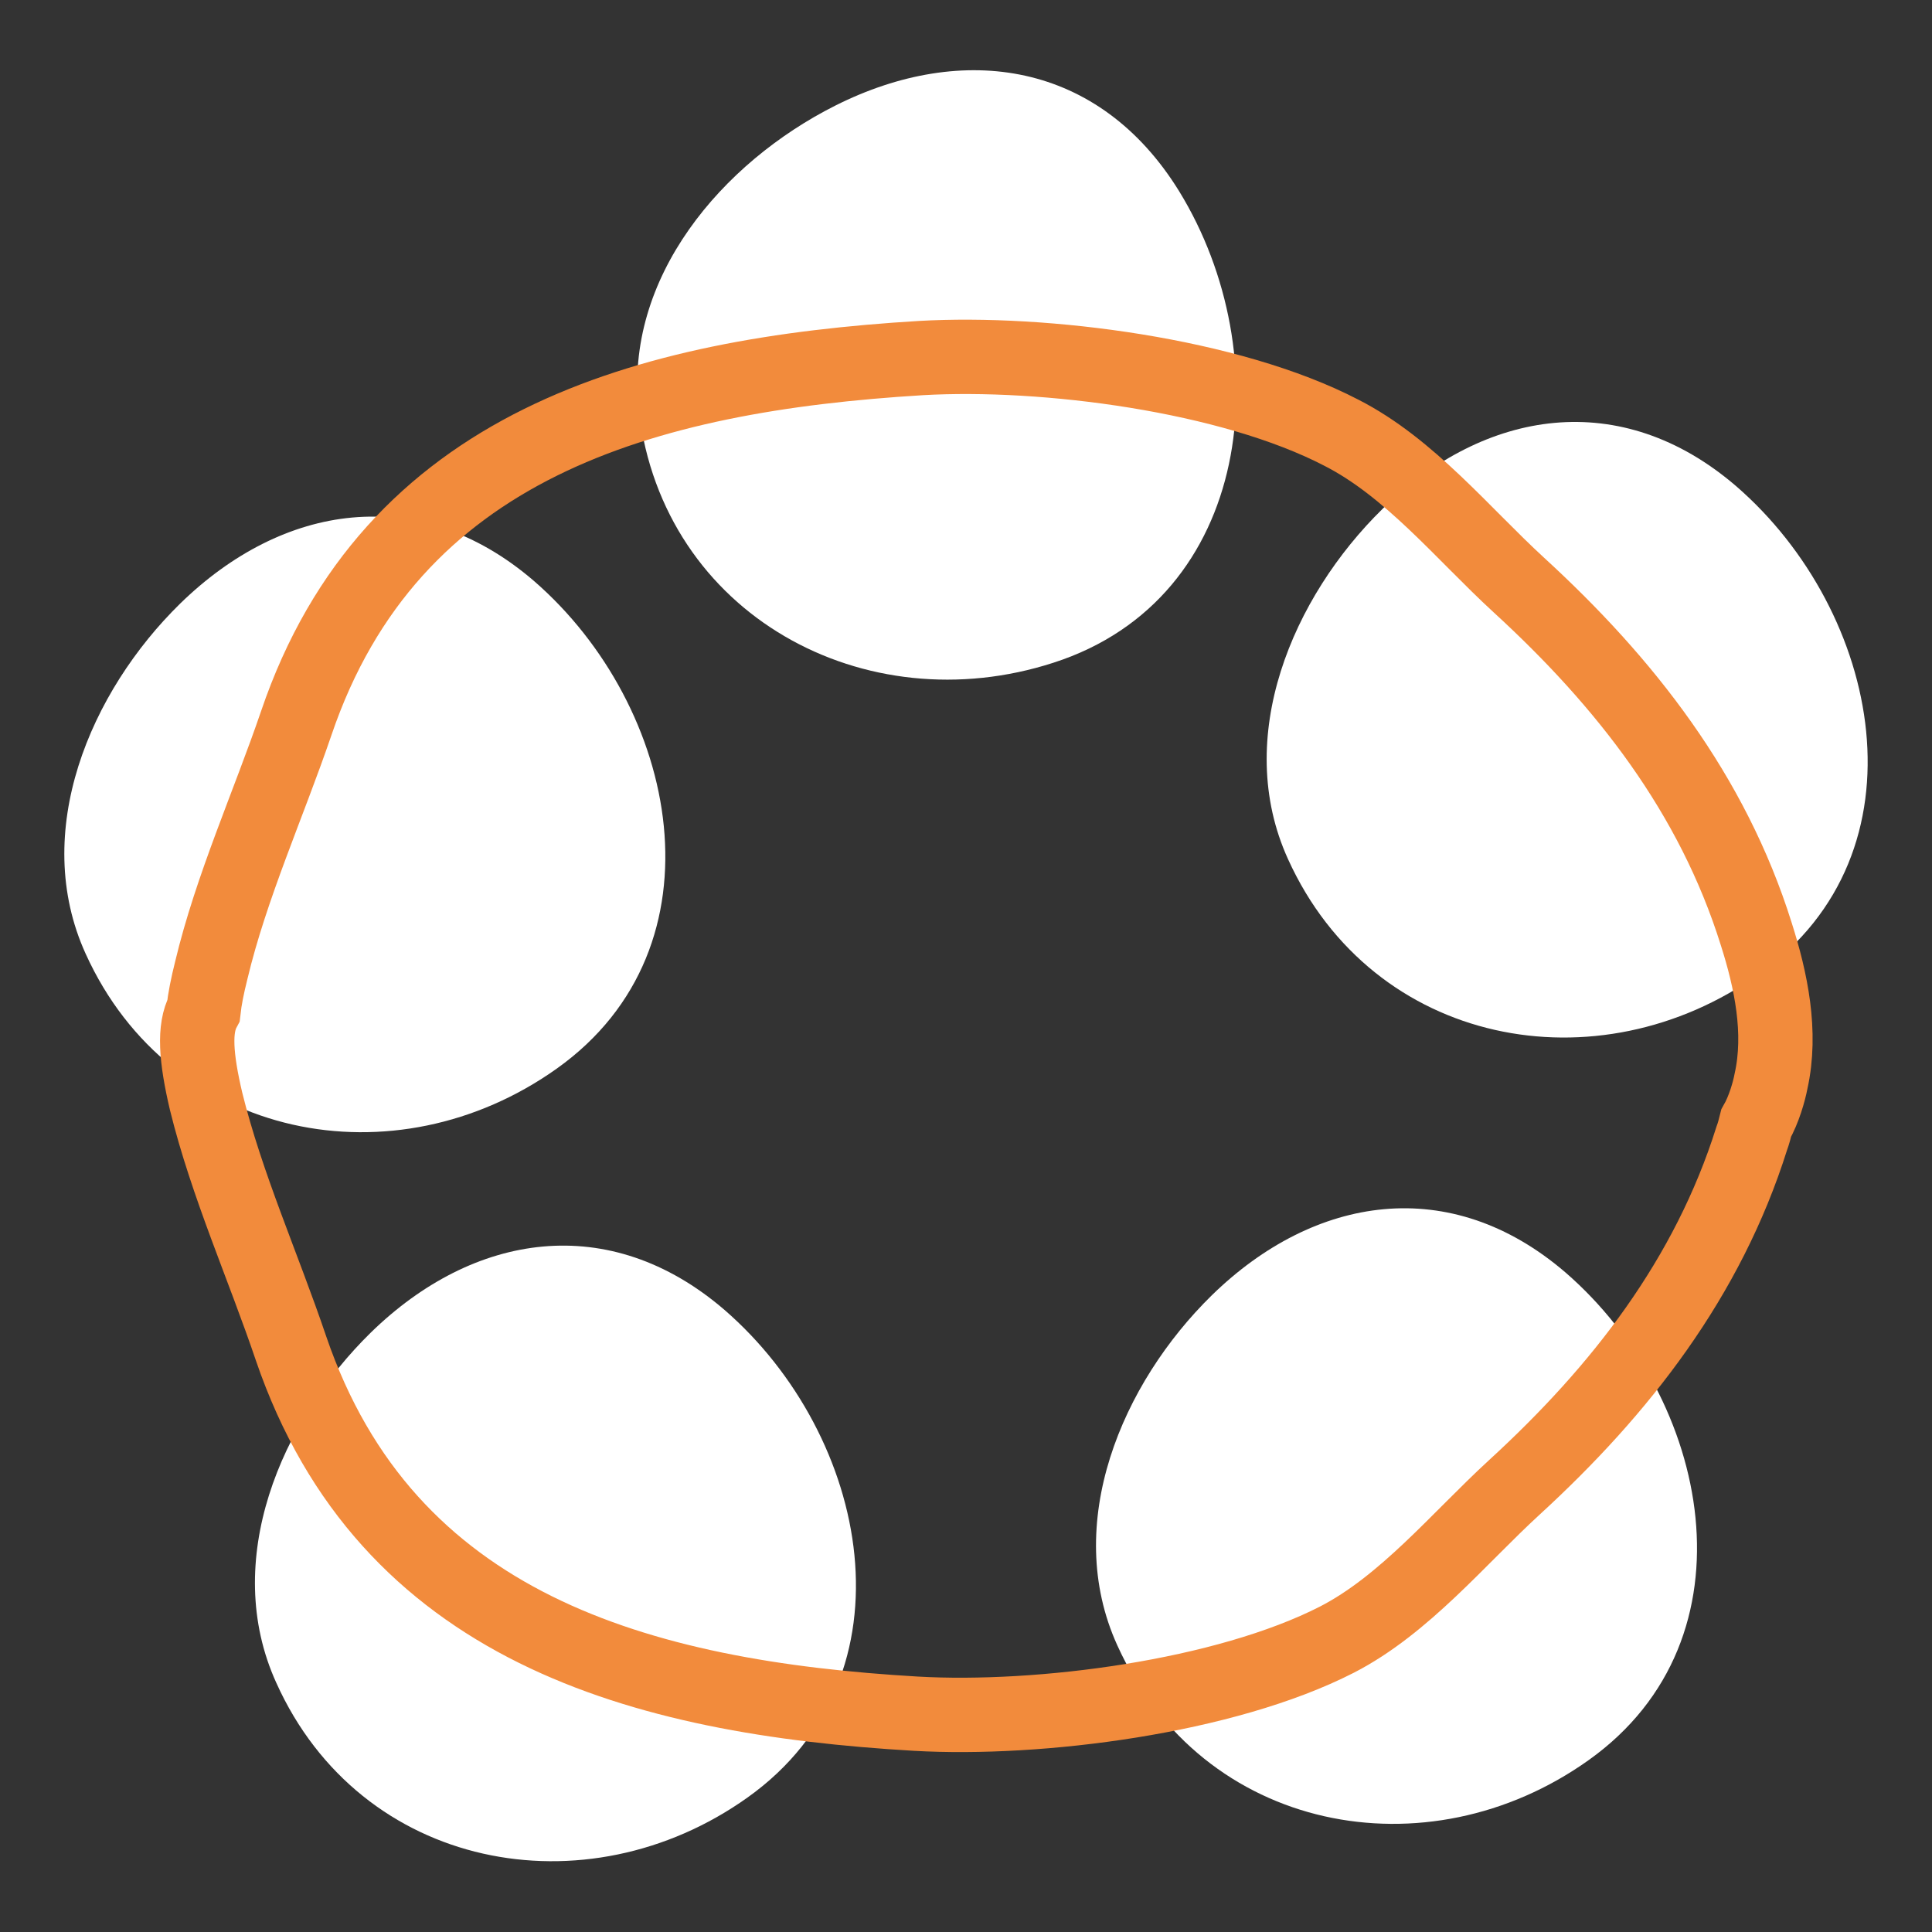 <svg width="60" height="60" viewBox="0 0 60 60" fill="none" xmlns="http://www.w3.org/2000/svg">
<rect x="0" y="0" width="60" height="60" fill="#333333" stroke="none"/>
<path d="M32.72 20.58C38.92 18.58 39.74 11.02 36.62 5.94C34.14 1.92 29.92 1.28 25.94 3.28C22.44 5.04 19.36 8.62 19.84 12.76C20.6 19.1 26.86 22.48 32.72 20.58Z" fill="white"/>
<path d="M54.64 30.24C59.94 26.46 58.42 19 53.92 15.1C50.34 12.02 46.12 12.7 42.94 15.8C40.14 18.54 38.28 22.9 40 26.68C42.64 32.5 49.62 33.82 54.64 30.24Z" fill="white"/>
<path d="M17.3 33.18C22.6 29.4 21.08 21.94 16.58 18.04C13 14.96 8.78 15.64 5.6 18.74C2.8 21.48 0.94 25.84 2.66 29.62C5.3 35.44 12.28 36.76 17.3 33.18Z" fill="white"/>
<path d="M23.22 55.82C28.52 52.04 27 44.58 22.5 40.68C18.92 37.6 14.7 38.28 11.52 41.38C8.72 44.12 6.86 48.48 8.58 52.26C11.2 58.08 18.2 59.4 23.22 55.82Z" fill="white"/>
<path d="M49.34 54.66C54.64 50.88 53.12 43.42 48.62 39.52C45.04 36.44 40.82 37.12 37.64 40.22C34.84 42.96 32.98 47.32 34.7 51.1C37.34 56.92 44.32 58.24 49.34 54.66Z" fill="white"/>
<path d="M54.54 29C53.18 24.66 50.48 21.2 47.16 18.16C45.44 16.58 43.78 14.52 41.66 13.44C38.2 11.64 32.44 10.9 28.6 11.12C20.02 11.64 12.14 13.8 9.2 22.46C8.34 24.98 7.18 27.54 6.56 30.14C6.44 30.62 6.36 31.02 6.32 31.38C6.02 31.94 6.08 32.84 6.4 34.2C7.04 36.8 8.18 39.34 9.04 41.88C12 50.54 19.86 52.72 28.44 53.22C32.28 53.44 38.04 52.7 41.52 50.92C43.62 49.84 45.3 47.78 47.02 46.2C50.34 43.16 53.04 39.68 54.4 35.36C54.46 35.2 54.5 35.04 54.54 34.88C54.78 34.46 54.94 33.9 55 33.58C55.34 32.06 55 30.44 54.54 29Z" stroke="#F28B3C" stroke-width="2.309" stroke-miterlimit="10"/>
</svg>
